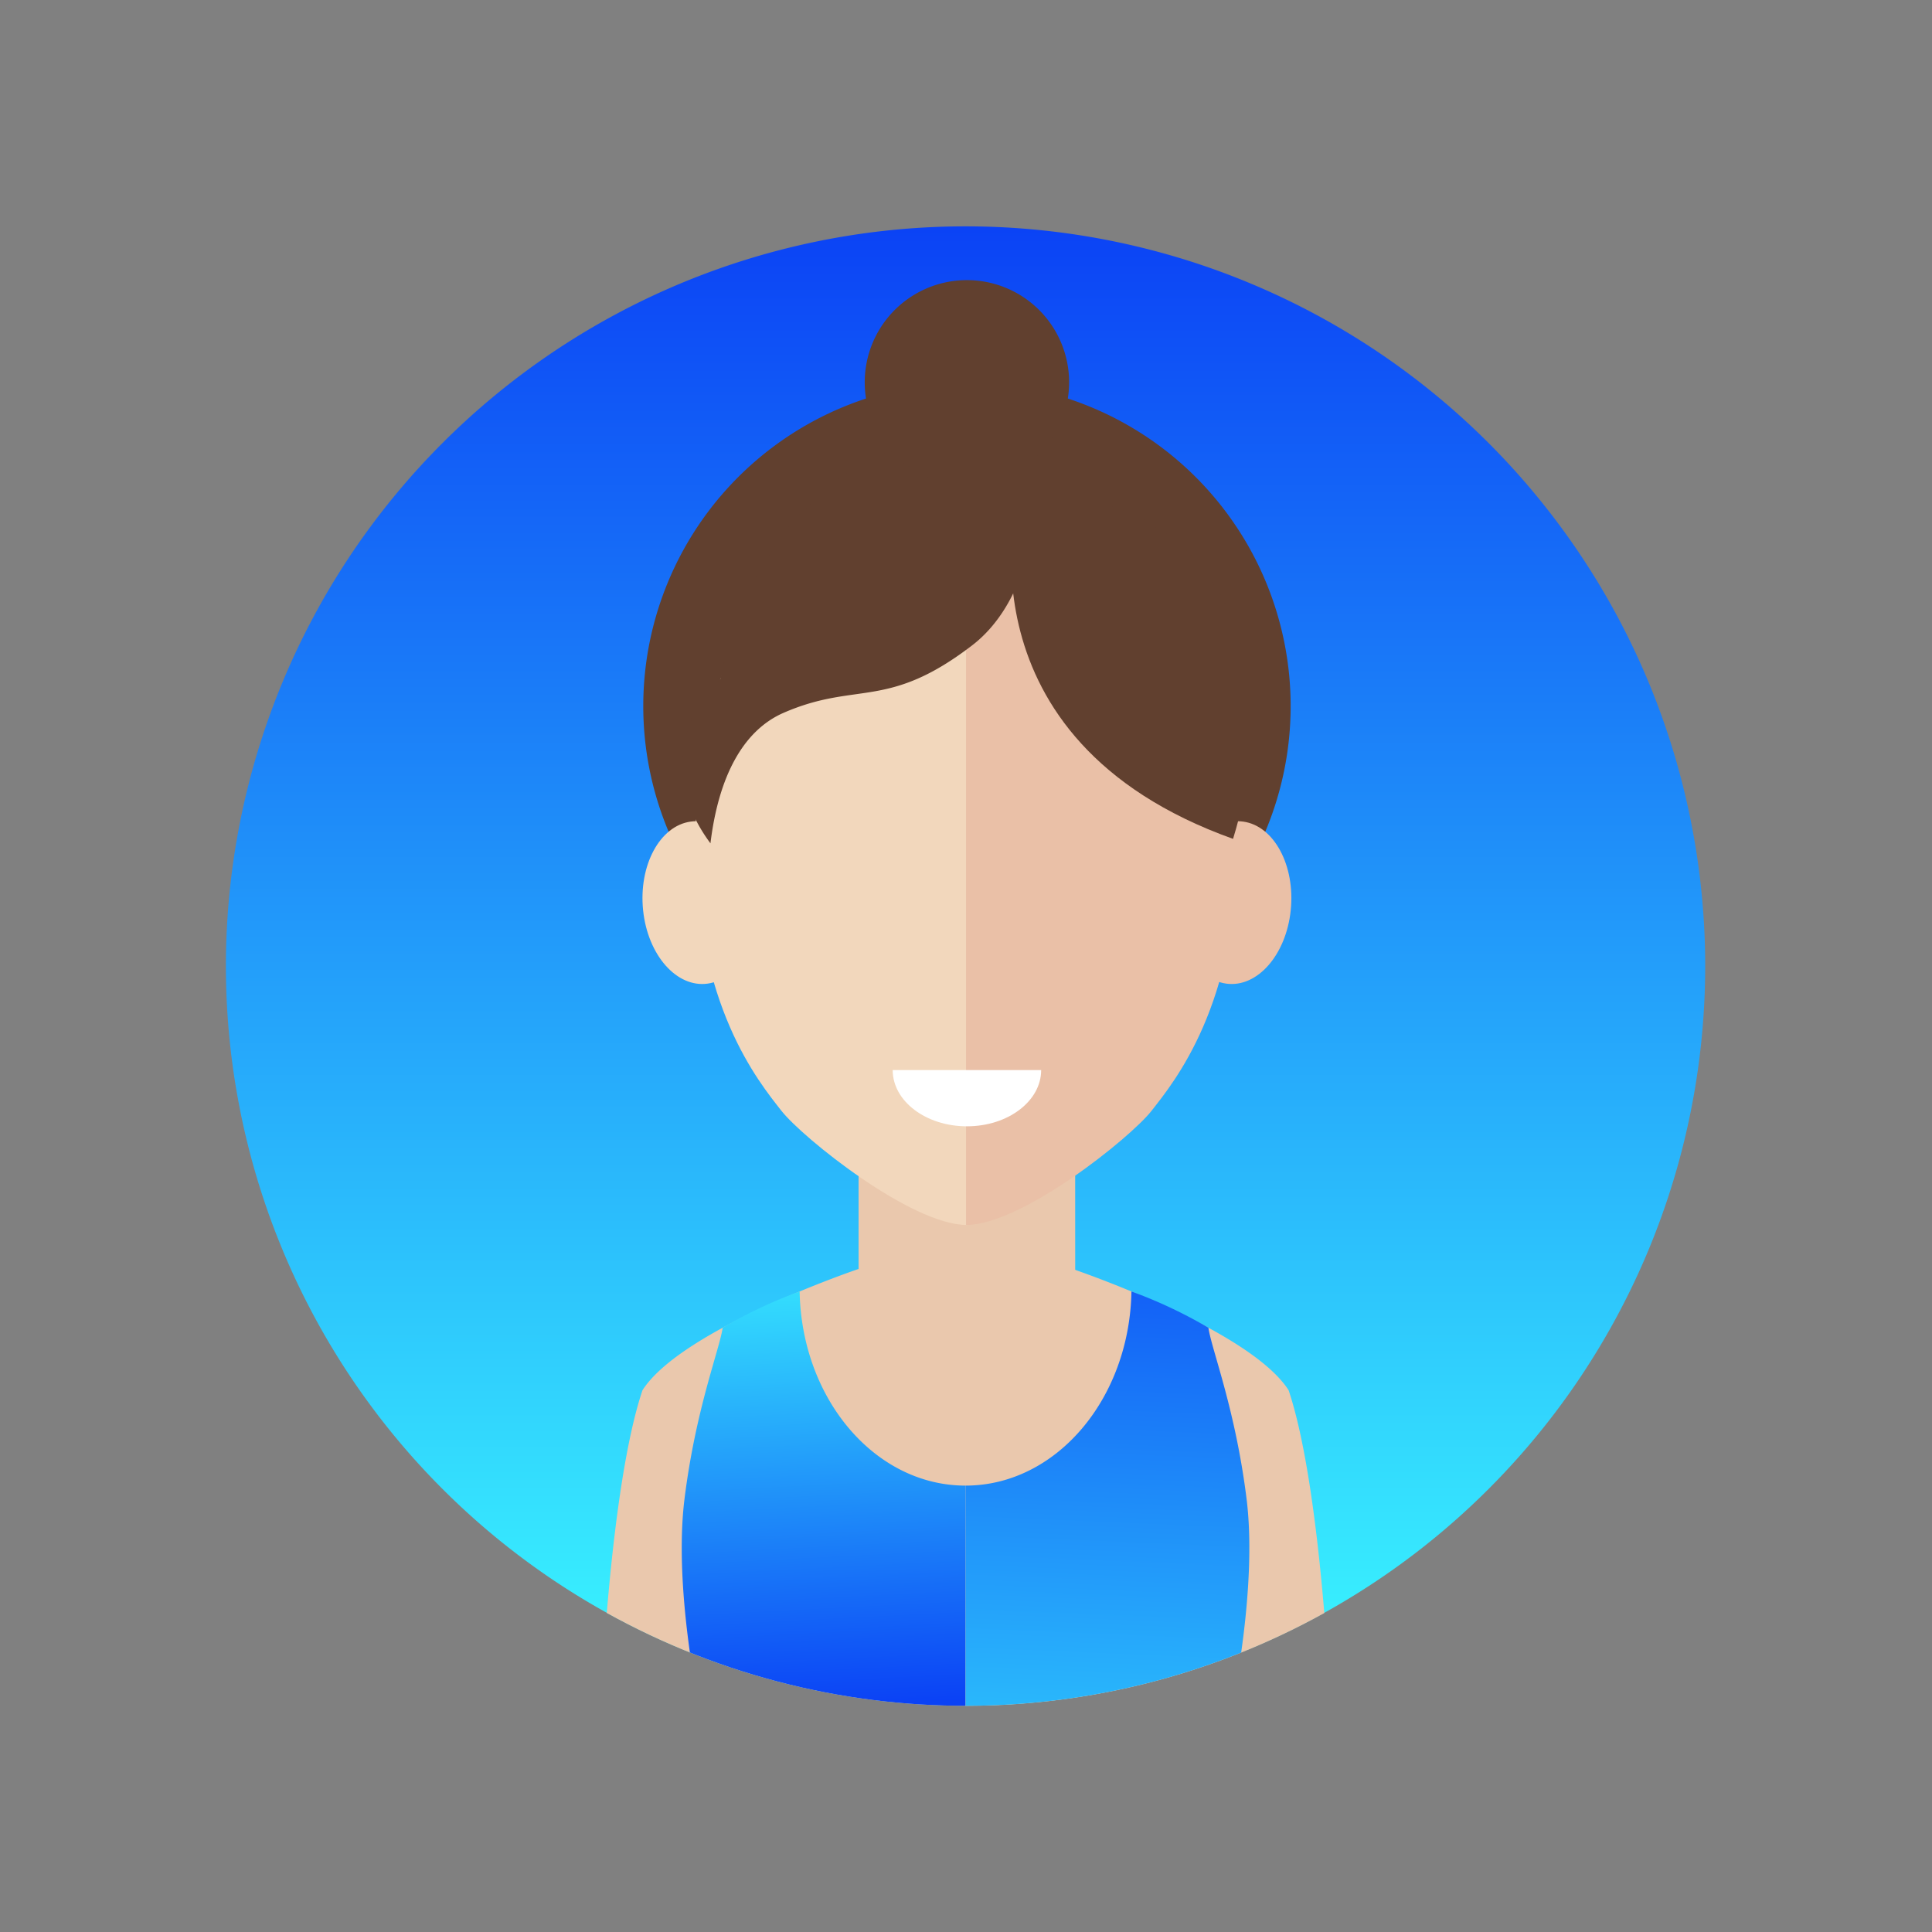 <svg xmlns="http://www.w3.org/2000/svg" xmlns:xlink="http://www.w3.org/1999/xlink" width="211.29" height="211.29" viewBox="0 0 211.29 211.29"><rect x="0" y="0" width="211.29" height="211.29" fill="#808080" stroke="none"/><defs><style>.a{fill:none;}.b{fill:url(#a);}.c{clip-path:url(#b);}.d{fill:#61402f;}.e{fill:#eac8ad;}.f{fill:#f2d7bc;}.g{fill:#eac0a7;}.h{fill:#fff;}.i{fill:url(#c);}.j{fill:url(#d);}</style><linearGradient id="a" x1="0.5" x2="0.5" y2="1" gradientUnits="objectBoundingBox"><stop offset="0" stop-color="#0b42f5"/><stop offset="1" stop-color="#3bfaff"/></linearGradient><clipPath id="b"><circle class="a" cx="80.892" cy="80.892" r="80.892" transform="translate(0 149.6) rotate(-67.614)"/></clipPath><linearGradient id="c" x1="0.457" y1="-0.191" x2="0.5" y2="1" gradientUnits="objectBoundingBox"><stop offset="0" stop-color="#3bfaff"/><stop offset="1" stop-color="#0b42f5"/></linearGradient><linearGradient id="d" x1="0.568" y1="1.796" x2="0.632" y2="-0.363" xlink:href="#c"/></defs><g transform="translate(-612.757 -3242.757)"><g transform="translate(612.757 3242.807)"><g transform="translate(24.706 24.705)"><path class="b" d="M578.293,391.758a80.89,80.89,0,1,0-80.89,80.889,80.89,80.89,0,0,0,80.89-80.889Z" transform="translate(-416.513 -310.867)"/></g><g class="c"><g transform="translate(65.689 30.589)"><path class="d" d="M535.275,364.2a35.4,35.4,0,1,0-35.4,35.4A35.4,35.4,0,0,0,535.275,364.2Z" transform="translate(-459.814 -317.618)"/><path class="e" d="M512.912,444.343,500.918,477.99l-11.7-33.647V418.367h23.689Z" transform="translate(-461.011 -321.947)"/><g transform="translate(4.574 24.429)"><path class="f" d="M500.161,342.72c-11.5,0-29.691,6.539-29.691,37.178,0,17.69,6.895,26.032,9.407,29.238,2.314,2.949,14.185,12.484,20.284,12.484Z" transform="translate(-464.678 -342.72)"/><path class="f" d="M464.453,388.968c-.507-4.9,1.826-9.24,5.209-9.7s6.54,3.129,7.047,8.023-1.826,9.238-5.21,9.7S464.961,393.861,464.453,388.968Z" transform="translate(-464.384 -344.485)"/></g><g transform="translate(39.962 24.429)"><path class="g" d="M501.57,342.72c11.5,0,29.691,6.539,29.691,37.178,0,17.69-6.9,26.032-9.407,29.238-2.313,2.949-14.184,12.484-20.284,12.484Z" transform="translate(-501.57 -342.72)"/><g transform="translate(23.182 34.739)"><path class="g" d="M538.255,388.968c.507-4.9-1.825-9.24-5.209-9.7s-6.539,3.129-7.047,8.023,1.826,9.238,5.21,9.7S537.748,393.861,538.255,388.968Z" transform="translate(-525.929 -379.224)"/></g></g><path class="d" d="M499.7,334.915a14.905,14.905,0,0,0-1.745-.125s-19.427,1.455-24.835,26.758c-2.6,1.946-7.353,9.515-1.081,17.95.864-7.137,3.479-12.307,8-14.274,8.024-3.491,11.328-.247,20.627-7.383,5.431-4.168,7.384-12.55,6.183-17.233A8.572,8.572,0,0,0,499.7,334.915Z" transform="translate(-460.03 -317.908)"/><path class="d" d="M507.447,342.3s-7,26.124,23.573,37.061C538.344,355.444,524.963,339.845,507.447,342.3Z" transform="translate(-461.858 -318.258)"/><path class="e" d="M499.485,478.585V446.228s-8.837-2.19-10.786-9.349a25.288,25.288,0,0,1-.909-6.2s-19.324,6.526-23.638,13.267c-3.591,10.686-4.575,34.64-4.575,34.64Z" transform="translate(-459.578 -322.542)"/><path class="e" d="M501.512,478.585V446.228s8.837-2.19,10.786-9.349a25.342,25.342,0,0,0,.909-6.2s19.323,6.526,23.637,13.267c3.59,10.686,4.574,34.64,4.574,34.64Z" transform="translate(-461.605 -322.542)"/><path class="h" d="M501.258,413.976c4.483,0,8.118-2.752,8.118-6.15H493.139C493.139,411.224,496.773,413.976,501.258,413.976Z" transform="translate(-461.2 -321.438)"/><path class="d" d="M512.279,328.226A11.177,11.177,0,1,0,501.1,339.4a11.177,11.177,0,0,0,11.177-11.174Z" transform="translate(-461.045 -317.05)"/><path class="i" d="M499.935,454.5c-9.892,0-17.93-9.463-18.145-21.233a51.429,51.429,0,0,0-8.415,3.965c-.342,2.373-2.96,8.913-4.179,18.756-1.2,9.7,1.618,22.72,1.618,22.72h29.121Z" transform="translate(-460.029 -322.668)"/><path class="j" d="M501.512,454.5c9.891,0,17.929-9.463,18.144-21.233a51.434,51.434,0,0,1,8.415,3.965c.342,2.373,2.96,8.913,4.179,18.756,1.2,9.7-1.618,22.72-1.618,22.72h-29.12Z" transform="translate(-461.605 -322.668)"/></g></g></g></g></svg>